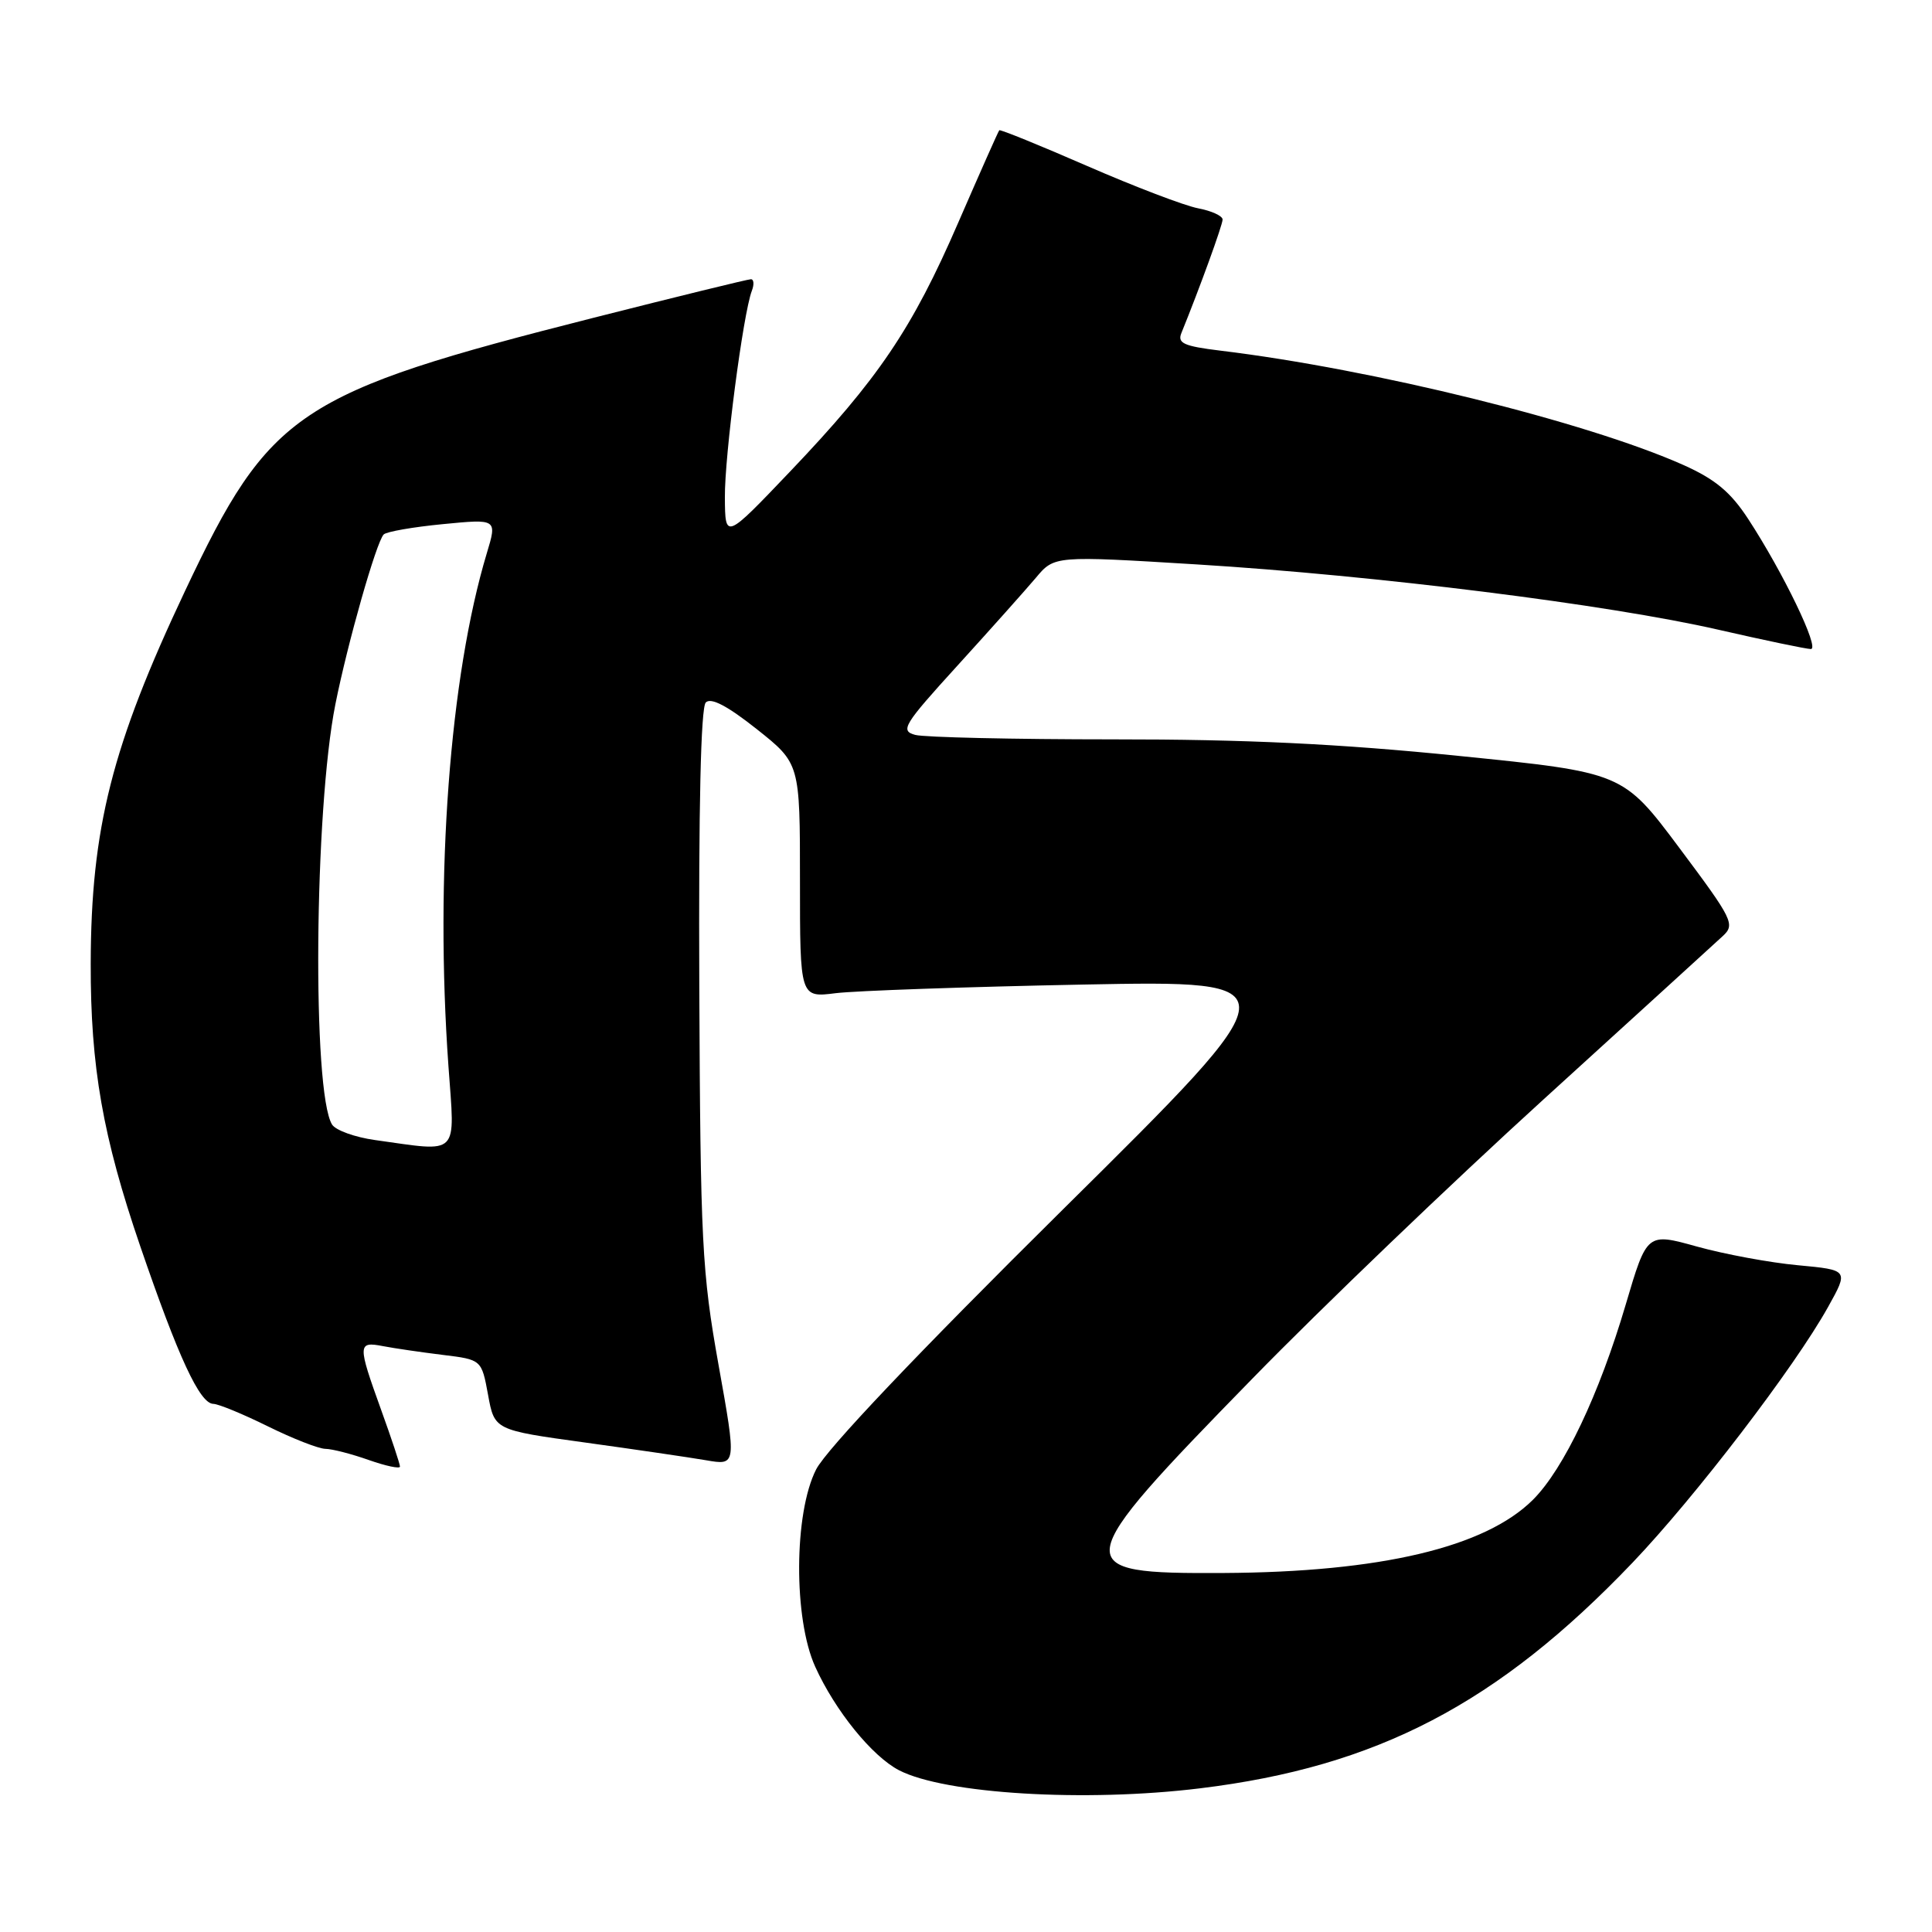 <?xml version="1.0" encoding="UTF-8" standalone="no"?>
<!DOCTYPE svg PUBLIC "-//W3C//DTD SVG 1.1//EN" "http://www.w3.org/Graphics/SVG/1.1/DTD/svg11.dtd" >
<svg xmlns="http://www.w3.org/2000/svg" xmlns:xlink="http://www.w3.org/1999/xlink" version="1.1" viewBox="0 0 256 256">
 <g >
 <path fill="currentColor"
d=" M 159.03 236.96 C 182.47 234.10 198.46 225.75 216.31 207.07 C 224.61 198.38 237.81 181.13 242.23 173.18 C 244.96 168.28 244.96 168.28 238.23 167.65 C 234.53 167.31 228.51 166.19 224.87 165.18 C 218.23 163.33 218.23 163.33 215.42 172.85 C 211.90 184.78 207.22 194.62 203.14 198.71 C 196.81 205.03 182.94 208.32 162.12 208.43 C 141.35 208.54 141.47 207.74 166.00 182.62 C 175.07 173.32 192.40 156.71 204.50 145.70 C 216.60 134.69 227.30 124.94 228.27 124.04 C 229.94 122.50 229.64 121.87 222.55 112.39 C 215.05 102.36 215.05 102.36 193.28 100.16 C 177.39 98.55 165.01 97.96 147.50 97.97 C 134.30 97.97 122.50 97.70 121.28 97.38 C 119.24 96.83 119.70 96.07 126.92 88.14 C 131.24 83.39 135.89 78.18 137.25 76.57 C 139.71 73.63 139.71 73.63 158.61 74.79 C 182.34 76.25 213.10 80.10 227.69 83.44 C 233.85 84.85 239.36 86.00 239.95 86.00 C 241.17 86.00 236.30 75.90 231.66 68.79 C 229.32 65.20 227.28 63.50 223.05 61.61 C 210.27 55.91 181.95 48.91 161.69 46.46 C 156.86 45.87 155.99 45.48 156.54 44.13 C 158.99 38.10 162.00 29.81 162.00 29.09 C 162.00 28.61 160.54 27.94 158.75 27.60 C 156.96 27.26 150.36 24.74 144.07 22.00 C 137.79 19.26 132.54 17.13 132.41 17.26 C 132.28 17.39 129.84 22.90 126.97 29.50 C 120.88 43.56 116.38 50.22 104.67 62.50 C 96.09 71.50 96.09 71.50 96.05 65.93 C 96.00 60.44 98.47 41.55 99.62 38.54 C 99.95 37.69 99.89 37.00 99.50 37.00 C 99.10 37.00 89.72 39.30 78.64 42.11 C 39.38 52.07 35.77 54.48 24.53 78.28 C 14.82 98.84 12.06 109.75 12.02 127.68 C 11.99 141.34 13.62 150.65 18.59 165.15 C 23.63 179.86 26.47 185.99 28.27 186.02 C 28.95 186.03 32.20 187.37 35.50 189.00 C 38.80 190.63 42.23 191.97 43.12 191.98 C 44.02 191.99 46.61 192.66 48.87 193.46 C 51.14 194.26 53.00 194.65 53.00 194.33 C 53.00 194.01 51.88 190.62 50.50 186.81 C 47.37 178.13 47.38 177.72 50.75 178.37 C 52.26 178.66 55.82 179.18 58.66 179.53 C 63.81 180.16 63.81 180.16 64.67 184.82 C 65.52 189.49 65.52 189.49 77.51 191.14 C 84.10 192.05 91.32 193.11 93.55 193.49 C 97.60 194.19 97.60 194.19 95.21 180.85 C 93.01 168.54 92.81 164.65 92.66 130.80 C 92.56 107.04 92.86 93.74 93.52 93.08 C 94.21 92.39 96.38 93.53 100.27 96.61 C 106.00 101.16 106.00 101.16 106.00 116.68 C 106.00 132.20 106.00 132.20 110.75 131.60 C 113.36 131.28 128.10 130.76 143.50 130.46 C 171.50 129.92 171.50 129.92 140.89 160.21 C 121.52 179.38 109.50 192.05 108.14 194.71 C 105.19 200.50 105.13 214.48 108.02 220.85 C 110.66 226.68 115.56 232.72 119.13 234.57 C 125.21 237.71 143.80 238.83 159.03 236.96 Z  M 49.68 151.06 C 47.03 150.69 44.48 149.77 44.00 149.01 C 41.35 144.71 41.64 107.34 44.44 93.32 C 46.07 85.15 49.86 71.84 50.84 70.82 C 51.20 70.45 54.74 69.83 58.69 69.45 C 65.88 68.75 65.88 68.75 64.50 73.32 C 59.59 89.65 57.62 115.99 59.42 141.25 C 60.29 153.39 61.03 152.64 49.68 151.06 Z "/>
</g>
</svg>
